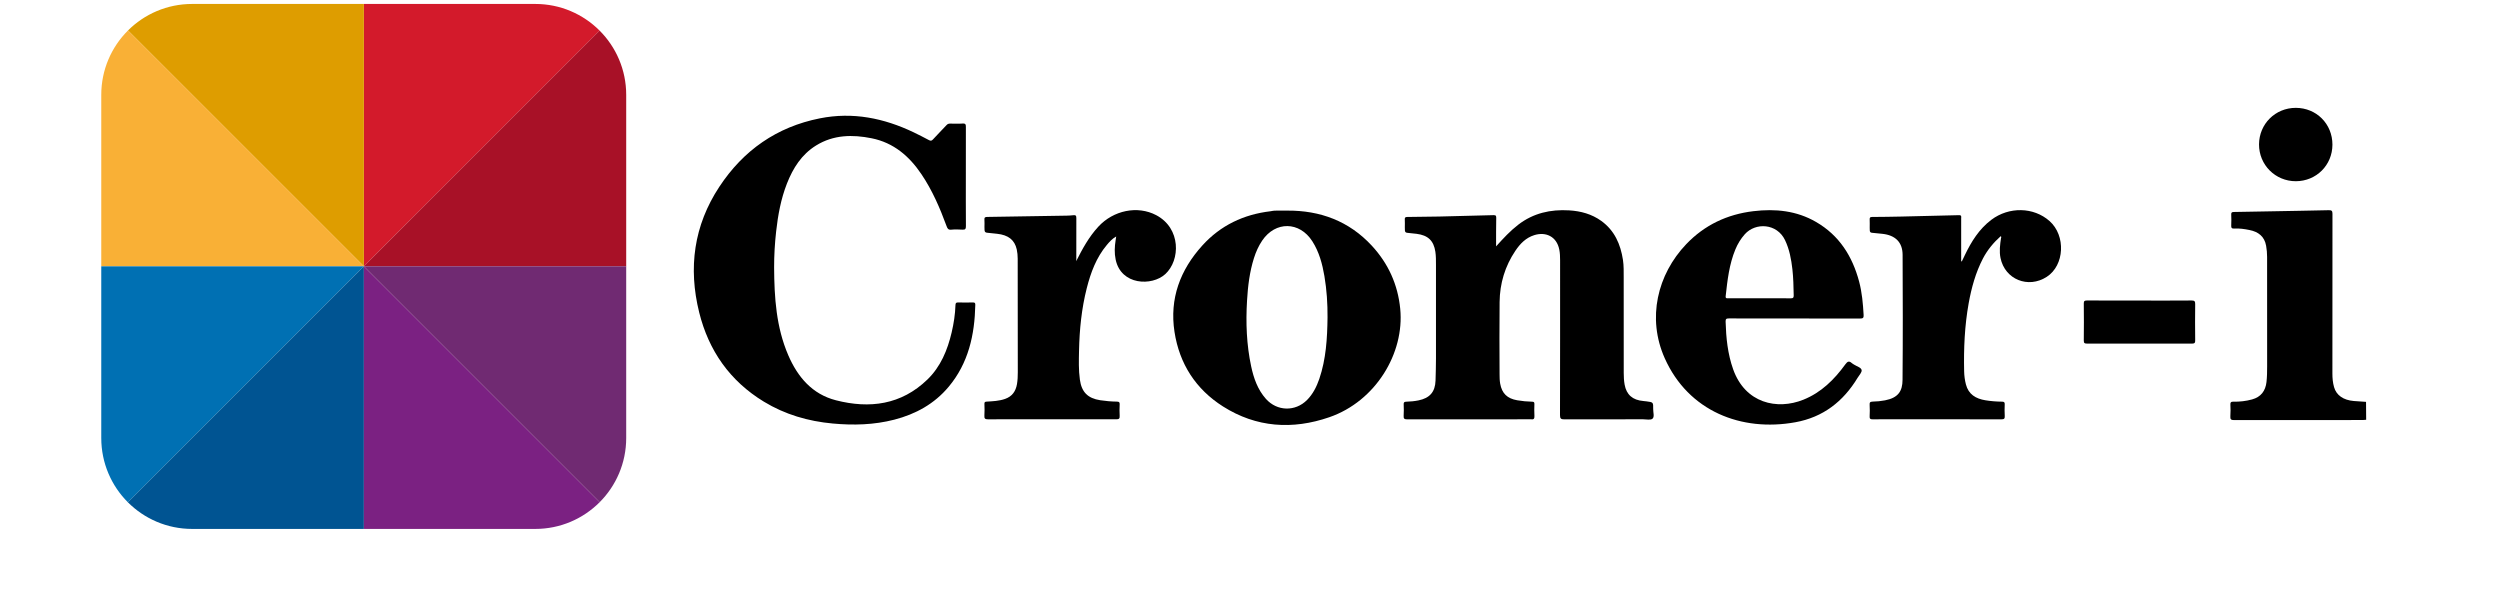 <?xml version="1.0" encoding="utf-8"?>
<!-- Generator: Adobe Illustrator 25.4.1, SVG Export Plug-In . SVG Version: 6.00 Build 0)  -->
<svg version="1.1" id="Croner-i_Logo_2020" xmlns="http://www.w3.org/2000/svg" xmlns:xlink="http://www.w3.org/1999/xlink" x="0px"
	 y="0px" viewBox="0 0 740.13 181.48" style="enable-background:new 0 0 740.13 181.48;" xml:space="preserve">
<style type="text/css">
	.st0{display:none;}
	.st1{display:inline;fill:#FFFFFF;}
	.st2{display:inline;}
	.st3{clip-path:url(#App_shape_00000095314981166012814730000012047988431685025976_);fill:#D31A2B;}
	.st4{clip-path:url(#App_shape_00000095314981166012814730000012047988431685025976_);fill:#20211E;}
	.st5{clip-path:url(#App_shape_00000095314981166012814730000012047988431685025976_);fill:#DE9D00;}
	.st6{clip-path:url(#App_shape_00000095314981166012814730000012047988431685025976_);fill:#F9B036;}
	.st7{clip-path:url(#App_shape_00000095314981166012814730000012047988431685025976_);fill:#0070B3;}
	.st8{clip-path:url(#App_shape_00000095314981166012814730000012047988431685025976_);fill:#005492;}
	.st9{clip-path:url(#App_shape_00000095314981166012814730000012047988431685025976_);fill:#A81127;}
	.st10{clip-path:url(#App_shape_00000095314981166012814730000012047988431685025976_);fill:#7B2182;}
	.st11{clip-path:url(#App_shape_00000095314981166012814730000012047988431685025976_);fill:#702A72;}
</style>
<g class="st0">
	<path class="st1" d="M517.86,113.27c-43.42,0-86.84,0-130.26,0c0.79-0.26,1.57-0.57,2.38-0.76c21.9-5.21,31.92-29.98,19.26-48.18
		c-8.08-11.62-19.71-15.49-33.5-13.83c-14.34,1.73-26.43,13.52-28.04,27.34c-1.72,14.73,7.05,28.58,21.27,33.57
		c1.89,0.66,3.82,1.24,5.73,1.86c-38.05,0-76.09,0-114.14,0c4.19-1.51,8.57-2.65,12.54-4.61c10.8-5.33,16.95-19.5,15.31-31.08
		c-5.29-0.69-5.22-0.68-5.89,4.4c-0.3,2.32-0.78,4.64-1.45,6.88c-3.46,11.66-12.52,18.37-24.85,18.53
		c-12.06,0.15-20.14-5.82-23.98-17.9c-3.4-10.7-3.36-21.71-2.22-32.68c0.52-5.04,1.67-10.15,3.44-14.89
		c4.05-10.82,12.73-15.24,24.15-13c6.49,1.28,11.51,4.85,14.92,10.3c2.64,4.23,4.73,8.82,6.82,13.37c1.79,3.91,1.98,4.14,6.61,2.94
		c0-10.16,0-20.36,0-30.59c-3.08-0.84-5.7-0.67-7.53,2.09c-1.59,2.4-3.26,2.53-5.86,1.15c-9.75-5.17-20.05-7.41-31.08-4.91
		c-23.69,5.38-36.29,27.73-35.95,45.07c0.32,16.26,8.61,35.13,28.75,42.13c3.31,1.15,6.76,1.87,10.15,2.79c-13.11,0-26.22,0-39.34,0
		c0-31.41,0-62.82,0-94.23c165.3,0,330.6,0,495.9,0c0,29.27,0,58.55,0,87.82c-7.36-1.01-10.37,0.35-10.2-12.01
		c0.19-13.66,0.05-27.32,0.03-40.98c0-1.22-0.12-2.44-0.17-3.28c-10.15,0-19.86,0-29.57,0c0,1.95,0,3.39,0,4.87
		c1.59,0.21,2.97,0.34,4.33,0.57c3.97,0.66,5.76,2.16,5.81,6.02c0.17,12.69,0.17,25.39,0,38.09c-0.05,3.95-2,5.57-6.07,6.16
		c-1.46,0.21-2.93,0.35-4.51,0.54c0,1.78,0,3.33,0,5.16c13.56,0,26.94,0,40.32,0c-0.21,0.43-0.35,1.14-0.66,1.22
		c-0.7,0.18-1.49,0.06-2.24,0.06c-55.78,0-111.56,0-167.34,0c0.8-0.25,1.6-0.53,2.41-0.74c8.57-2.16,14.4-7.49,18.36-15.4
		c-1.46-0.88-2.72-1.64-3.37-2.04c-4.33,3.56-8.03,7.35-12.41,10.04c-6.32,3.88-14.06,2.91-18.44-1.8c-5.5-5.9-6-13.28-5.97-21.24
		c13.75,0,27.1,0,40.43,0c0.66-19.26-12.14-34.6-32.92-31.68c-14.83,2.08-26.54,13.56-28.37,28.55c-1.62,13.26,7.51,27.33,21,32.3
		C513.56,112.04,515.73,112.61,517.86,113.27z M454.36,106.9c-0.76-0.15-1.37-0.32-1.99-0.39c-7.05-0.83-8.1-2-8.11-9.16
		c-0.01-6.62-0.04-13.25,0.01-19.87c0.05-6.04,1.73-11.61,5.48-16.43c2.52-3.24,5.88-4.52,8.7-3.41c3.51,1.39,3.48,4.5,3.48,7.55
		c0,14.32,0,28.63,0,42.95c0,1.14,0,2.29,0,3.59c9.44,0,18.49,0,28.33,0c-1.54-1.81,1.27-4.39-2.2-5.22
		c-6.53-1.56-7.01-2.16-7.02-8.81c-0.01-9.94,0.08-19.87-0.04-29.8c-0.11-9.2-5.01-15.7-12.88-17.28
		c-7.76-1.56-14.73,0.07-20.57,5.57c-1.29,1.21-2.4,2.6-3.6,3.91c-0.28-0.13-0.56-0.26-0.83-0.39c0-2.58,0-5.16,0-7.51
		c-9.27,0-18.1,0-26.95,0c0,1.85,0,3.2,0,4.62c1.11,0.16,2.06,0.3,3.01,0.45c4.31,0.64,5.85,2.15,5.89,6.54
		c0.1,11.96,0.1,23.93,0,35.89c-0.04,4.48-1.71,6.1-6.15,6.68c-1.03,0.13-2.05,0.31-2.97,0.45c0,1.86,0,3.4,0,4.84
		c12.98,0,25.69,0,38.41,0C454.36,109.92,454.36,108.46,454.36,106.9z M329.42,58.46c0.24,0.18,0.47,0.35,0.71,0.53
		c0,1.06-0.01,2.12,0,3.18c0.06,5.42,2.91,8.69,7.91,9.1c5.15,0.43,9.21-2.7,10.12-7.81c1.06-5.92-2.49-11.44-8.41-12.9
		c-6.35-1.57-11.43,0.75-15.39,5.58c-1.97,2.41-3.5,5.17-5.71,8.5c0-4.76,0-8.72,0-12.49c-9.23,0-18.06,0-27.02,0
		c0,1.8,0,3.14,0,4.6c0.76,0.13,1.37,0.27,1.99,0.35c6.63,0.87,7.68,2.05,7.69,8.85c0.02,10.25,0.01,20.49,0,30.74
		c0,8.16-0.44,8.65-8.65,9.92c-0.31,0.05-0.6,0.21-1.01,0.36c0,1.54,0,3.08,0,4.81c13.33,0,26.48,0,39.77,0c0-1.78,0-3.39,0-5.05
		c-2.07-0.21-3.89-0.31-5.69-0.59c-3.2-0.49-5.53-2.25-5.75-5.54c-0.83-12.13-0.31-24.13,4.95-35.41
		C326.05,62.78,327.9,60.7,329.42,58.46z M553.82,106.82c0,1.73,0,3.27,0,4.85c13.43,0,26.65,0,39.88,0c0-1.76,0-3.23,0-4.88
		c-1.92-0.21-3.73-0.34-5.52-0.61c-3.79-0.57-5.75-2.17-6.04-5.97c-0.93-12.15-0.16-24.13,5.13-35.38c1.12-2.38,3.02-4.4,4.57-6.59
		c0.61,1.37,0.45,2.3,0.41,3.24c-0.26,5.33,2.52,9,7.3,9.67c5.38,0.75,9.48-2.09,10.67-7.38c1.75-7.83-5.03-14.74-13.36-13.63
		c-5.71,0.75-9.48,4.18-12.45,8.74c-1.05,1.61-1.98,3.31-2.96,4.97c-0.2-0.07-0.41-0.13-0.61-0.2c0-3.9,0-7.8,0-11.52
		c-9.17,0-18.02,0-26.93,0c-0.13,1.04-0.26,1.66-0.27,2.28c0,0.73,0.11,1.46,0.18,2.29c0.71,0.15,1.32,0.31,1.94,0.39
		c6.62,0.89,7.74,2.15,7.75,8.86c0.02,10.99,0.05,21.99-0.02,32.98c-0.03,5.2-1.67,6.88-6.77,7.48
		C555.78,106.52,554.84,106.67,553.82,106.82z M617.27,89.37c11.09,0,21.85,0,32.66,0c0-4.26,0-8.32,0-12.32
		c-11.07,0-21.82,0-32.66,0C617.27,81.23,617.27,85.15,617.27,89.37z M690.81,30.83c0-6.21-4.85-11.01-11.02-10.91
		c-5.97,0.09-10.82,4.97-10.84,10.89c-0.02,5.96,4.78,10.77,10.81,10.85C686.03,41.74,690.81,37.06,690.81,30.83z"/>
	<path class="st2" d="M244.44,113.27c-3.39-0.92-6.84-1.64-10.15-2.79c-20.14-7-28.43-25.88-28.75-42.13
		c-0.34-17.34,12.26-39.69,35.95-45.07c11.03-2.5,21.33-0.26,31.08,4.91c2.6,1.38,4.27,1.25,5.86-1.15
		c1.83-2.77,4.44-2.94,7.53-2.09c0,10.23,0,20.43,0,30.59c-4.62,1.2-4.81,0.97-6.61-2.94c-2.09-4.54-4.18-9.14-6.82-13.37
		c-3.41-5.46-8.43-9.03-14.92-10.3c-11.42-2.24-20.1,2.17-24.15,13c-1.77,4.74-2.92,9.85-3.44,14.89
		c-1.14,10.97-1.18,21.98,2.22,32.68c3.84,12.08,11.93,18.06,23.98,17.9c12.33-0.16,21.39-6.87,24.85-18.53
		c0.67-2.24,1.15-4.56,1.45-6.88c0.67-5.08,0.6-5.09,5.89-4.4c1.64,11.57-4.51,25.75-15.31,31.08c-3.97,1.96-8.35,3.1-12.54,4.61
		C255.19,113.27,249.82,113.27,244.44,113.27z"/>
	<path class="st2" d="M374.7,113.27c-1.91-0.62-3.84-1.19-5.73-1.86c-14.22-4.99-22.99-18.85-21.27-33.57
		c1.61-13.82,13.69-25.61,28.04-27.34c13.78-1.66,25.41,2.21,33.5,13.83c12.66,18.19,2.64,42.96-19.26,48.18
		c-0.81,0.19-1.59,0.51-2.38,0.76C383.3,113.27,379,113.27,374.7,113.27z M368.68,81.65c0.92,5.86,1.45,11.71,2.82,17.36
		c1.53,6.3,5.39,9.71,9.69,9.68c4.35-0.02,8.04-3.41,9.73-9.68c3.1-11.54,3.06-23.18-0.07-34.71c-1.65-6.07-5.28-9.27-9.66-9.29
		c-4.37-0.02-8.11,3.16-9.61,9.3C370.19,69.96,369.62,75.81,368.68,81.65z"/>
	<path class="st2" d="M517.86,113.27c-2.13-0.66-4.3-1.23-6.39-2c-13.49-4.97-22.62-19.05-21-32.3
		c1.83-14.99,13.55-26.46,28.37-28.55c20.78-2.92,33.58,12.42,32.92,31.68c-13.33,0-26.68,0-40.43,0
		c-0.03,7.95,0.47,15.33,5.97,21.24c4.39,4.71,12.13,5.68,18.44,1.8c4.38-2.69,8.09-6.48,12.41-10.04c0.65,0.39,1.9,1.15,3.37,2.04
		c-3.96,7.91-9.79,13.23-18.36,15.4c-0.81,0.21-1.61,0.49-2.41,0.74C526.46,113.27,522.16,113.27,517.86,113.27z M511.22,75.78
		c6.78,0,14.62,0,21.77,0c-0.72-5.04-2.66-11.28-3.52-14.45c-1.03-3.82-2.87-5.99-6.77-6.27c-3.7-0.26-6.06,1.77-7.69,4.8
		C512.36,64.78,511.76,70.16,511.22,75.78z"/>
	<path class="st2" d="M701,111.99c-13.38,0-26.76,0-40.32,0c0-1.83,0-3.38,0-5.16c1.57-0.19,3.04-0.33,4.51-0.54
		c4.07-0.58,6.02-2.2,6.07-6.16c0.17-12.69,0.16-25.39,0-38.09c-0.05-3.86-1.84-5.36-5.81-6.02c-1.36-0.23-2.74-0.36-4.33-0.57
		c0-1.48,0-2.93,0-4.87c9.71,0,19.41,0,29.57,0c0.05,0.84,0.17,2.06,0.17,3.28c0.01,13.66,0.15,27.32-0.03,40.98
		c-0.17,12.37,2.83,11.01,10.2,12.01C701,108.57,701,110.28,701,111.99z"/>
	<path class="st2" d="M454.36,106.9c0,1.56,0,3.02,0,4.77c-12.72,0-25.43,0-38.41,0c0-1.45,0-2.98,0-4.84
		c0.93-0.14,1.95-0.32,2.97-0.45c4.44-0.58,6.11-2.2,6.15-6.68c0.1-11.96,0.1-23.93,0-35.89c-0.04-4.4-1.58-5.9-5.89-6.54
		c-0.95-0.14-1.9-0.28-3.01-0.45c0-1.42,0-2.77,0-4.62c8.86,0,17.68,0,26.95,0c0,2.35,0,4.93,0,7.51c0.28,0.13,0.56,0.26,0.83,0.39
		c1.19-1.31,2.31-2.7,3.6-3.91c5.84-5.5,12.81-7.13,20.57-5.57c7.86,1.58,12.76,8.08,12.88,17.28c0.12,9.93,0.03,19.87,0.04,29.8
		c0.01,6.66,0.49,7.26,7.02,8.81c3.47,0.83,0.66,3.41,2.2,5.22c-9.84,0-18.9,0-28.33,0c0-1.31,0-2.45,0-3.59
		c0-14.32,0-28.63,0-42.95c0-3.05,0.03-6.16-3.48-7.55c-2.82-1.12-6.18,0.17-8.7,3.41c-3.75,4.81-5.43,10.38-5.48,16.43
		c-0.06,6.62-0.02,13.25-0.01,19.87c0.01,7.16,1.06,8.33,8.11,9.16C452.99,106.59,453.6,106.75,454.36,106.9z"/>
	<path class="st2" d="M329.42,58.46c-1.52,2.24-3.37,4.32-4.49,6.74c-5.26,11.27-5.78,23.28-4.95,35.41
		c0.23,3.29,2.55,5.05,5.75,5.54c1.8,0.28,3.62,0.38,5.69,0.59c0,1.66,0,3.27,0,5.05c-13.29,0-26.44,0-39.77,0c0-1.73,0-3.28,0-4.81
		c0.41-0.15,0.7-0.31,1.01-0.36c8.22-1.27,8.65-1.76,8.65-9.92c0-10.25,0.01-20.49,0-30.74c-0.01-6.8-1.06-7.98-7.69-8.85
		c-0.62-0.08-1.23-0.22-1.99-0.35c0-1.45,0-2.79,0-4.6c8.96,0,17.8,0,27.02,0c0,3.77,0,7.73,0,12.49c2.21-3.33,3.74-6.1,5.71-8.5
		c3.96-4.83,9.03-7.14,15.39-5.58c5.92,1.46,9.47,6.98,8.41,12.9c-0.91,5.11-4.97,8.24-10.12,7.81c-5-0.42-7.85-3.68-7.91-9.1
		c-0.01-1.06,0-2.12,0-3.18C329.89,58.81,329.65,58.64,329.42,58.46z"/>
	<path class="st2" d="M553.82,106.82c1.02-0.15,1.95-0.3,2.89-0.41c5.1-0.6,6.73-2.28,6.77-7.48c0.07-10.99,0.04-21.99,0.02-32.98
		c-0.01-6.71-1.14-7.97-7.75-8.86c-0.62-0.08-1.22-0.24-1.94-0.39c-0.07-0.83-0.18-1.56-0.18-2.29c0-0.62,0.14-1.24,0.27-2.28
		c8.92,0,17.77,0,26.93,0c0,3.72,0,7.62,0,11.52c0.2,0.07,0.41,0.13,0.61,0.2c0.98-1.66,1.91-3.36,2.96-4.97
		c2.97-4.55,6.75-7.98,12.45-8.74c8.32-1.1,15.11,5.8,13.36,13.63c-1.18,5.29-5.29,8.13-10.67,7.38c-4.77-0.67-7.56-4.35-7.3-9.67
		c0.05-0.94,0.2-1.88-0.41-3.24c-1.54,2.19-3.45,4.21-4.57,6.59c-5.29,11.25-6.06,23.24-5.13,35.38c0.29,3.79,2.25,5.39,6.04,5.97
		c1.79,0.27,3.6,0.4,5.52,0.61c0,1.65,0,3.12,0,4.88c-13.23,0-26.45,0-39.88,0C553.82,110.09,553.82,108.55,553.82,106.82z"/>
	<path class="st2" d="M617.27,89.37c0-4.22,0-8.14,0-12.32c10.84,0,21.59,0,32.66,0c0,4,0,8.06,0,12.32
		C639.12,89.37,628.36,89.37,617.27,89.37z"/>
	<path class="st2" d="M690.81,30.83c0,6.22-4.78,10.91-11.04,10.83c-6.03-0.08-10.83-4.89-10.81-10.85
		c0.01-5.92,4.87-10.8,10.84-10.89C685.96,19.82,690.81,24.62,690.81,30.83z"/>
	<path class="st1" d="M368.68,81.65c0-7.13,1.51-11.69,2.9-17.34c1.51-6.14,5.24-9.32,9.61-9.3c4.38,0.02,8.01,3.22,9.66,9.29
		c3.13,11.53,3.18,23.17,0.07,34.71c-1.68,6.27-5.37,9.66-9.73,9.68c-4.3,0.02-8.16-3.38-9.69-9.68
		C370.13,93.36,368.68,89.89,368.68,81.65z"/>
	<path class="st1" d="M511.22,75.78c0.54-5.62,1.15-11,3.79-15.92c1.63-3.03,3.99-5.06,7.69-4.8c3.9,0.28,6.06,2.78,6.77,6.27
		c0.95,4.66,1.42,9.41,2.14,14.45C524.46,75.78,518,75.78,511.22,75.78z"/>
</g>
<g>
	<g id="Croner-i_1_">
		<path d="M285.94,52.29c0,4.88-0.02,9.77,0.02,14.65c0.01,0.83-0.2,1.11-1.04,1.05c-1.11-0.07-2.23-0.1-3.33,0.01
			c-0.9,0.09-1.12-0.41-1.36-1.07c-1.97-5.36-4.22-10.58-7.42-15.33c-3.6-5.35-8.24-9.35-14.74-10.66
			c-5.7-1.15-11.3-1.06-16.45,2.12c-4.31,2.66-6.85,6.71-8.65,11.29c-1.78,4.55-2.65,9.31-3.19,14.15c-0.4,3.56-0.61,7.14-0.6,10.71
			c0.05,8.86,0.61,17.67,4.19,25.96c2.78,6.44,7.08,11.53,14.1,13.33c9.99,2.57,19.36,1.35,27.1-6.15c3.92-3.8,5.94-8.7,7.17-13.94
			c0.62-2.65,1.04-5.35,1.13-8.08c0.02-0.53,0.13-0.81,0.75-0.79c1.48,0.04,2.96,0.03,4.44,0c0.55-0.01,0.69,0.2,0.68,0.71
			c-0.19,8.89-2.02,17.25-7.9,24.27c-4.24,5.06-9.76,8.09-16.08,9.72c-6,1.55-12.09,1.71-18.23,1.14
			c-7.29-0.67-14.14-2.67-20.4-6.48c-10.05-6.12-16.32-15.09-19.13-26.4c-3.28-13.2-1.6-25.75,5.97-37.22
			c7.12-10.79,16.98-17.71,29.76-20.25c9.75-1.94,18.93-0.07,27.76,4.14c1.53,0.73,3.03,1.51,4.52,2.3c0.48,0.25,0.78,0.27,1.2-0.2
			c1.31-1.46,2.72-2.82,4.04-4.26c0.32-0.35,0.64-0.42,1.06-0.42c1.22,0.01,2.45,0.07,3.66-0.02c0.92-0.07,0.99,0.32,0.98,1.08
			C285.93,42.52,285.94,47.41,285.94,52.29z"/>
		<path d="M442.92,72.94c2.18-2.42,4.2-4.6,6.58-6.43c4.47-3.43,9.54-4.56,15.05-4.23c3.45,0.21,6.68,1.08,9.51,3.12
			c3.93,2.84,5.7,6.89,6.42,11.54c0.27,1.77,0.21,3.54,0.22,5.31c0.01,9.39-0.01,18.79,0.01,28.18c0,1.14,0.06,2.3,0.26,3.42
			c0.54,3.02,2.38,4.6,5.54,4.87c0.33,0.03,0.66,0.07,0.99,0.11c1.94,0.25,1.96,0.25,1.93,2.28c-0.02,0.98,0.44,2.29-0.21,2.85
			c-0.56,0.48-1.83,0.17-2.78,0.17c-7.77,0.01-15.54-0.01-23.31,0.02c-0.98,0-1.3-0.2-1.29-1.25c0.04-15.27,0.03-30.55,0.03-45.82
			c0-1.07-0.03-2.13-0.24-3.19c-0.78-3.93-4.04-5.33-7.4-4.28c-2.5,0.78-4.2,2.55-5.6,4.63c-3.08,4.58-4.61,9.68-4.67,15.17
			c-0.09,7.14-0.03,14.28-0.01,21.41c0,0.92,0.02,1.86,0.18,2.76c0.52,2.91,2.1,4.41,5.04,4.92c1.46,0.25,2.92,0.39,4.4,0.42
			c0.52,0.01,0.71,0.14,0.69,0.69c-0.04,1.18-0.06,2.37,0.01,3.55c0.04,0.79-0.22,1.09-0.99,0.97c-0.07-0.01-0.15,0-0.22,0
			c-12.14,0-24.27-0.01-36.41,0.02c-0.86,0-1.17-0.19-1.1-1.08c0.08-1.1,0.05-2.22,0.01-3.33c-0.03-0.61,0.13-0.8,0.78-0.82
			c1.21-0.04,2.42-0.14,3.62-0.39c3.31-0.67,4.92-2.5,5.03-5.86c0.07-2.18,0.12-4.36,0.13-6.54c0.01-9.25,0.01-18.49,0-27.74
			c0-1.29,0.01-2.6-0.18-3.87c-0.5-3.3-2.2-4.87-5.54-5.3c-0.66-0.09-1.32-0.16-1.98-0.21c-1.52-0.13-1.52-0.12-1.52-1.71
			c0-0.78,0.04-1.56-0.01-2.33c-0.04-0.59,0.16-0.73,0.74-0.74c3.18-0.02,6.36-0.06,9.53-0.13c5.35-0.12,10.71-0.25,16.06-0.41
			c0.75-0.02,0.74,0.36,0.74,0.89C442.91,67.28,442.92,69.97,442.92,72.94z"/>
		<path d="M381.02,62.35c9.83-0.08,18.37,3.1,25.12,10.4c4.86,5.26,7.7,11.49,8.4,18.68c1.29,13.13-7.26,27.35-21,32.09
			c-10.9,3.76-21.59,3.07-31.47-3.19c-8.06-5.12-12.9-12.61-14.36-22.09c-1.51-9.85,1.69-18.33,8.25-25.57
			c5.38-5.94,12.23-9.2,20.19-10.13c0.4-0.05,0.8-0.17,1.2-0.18C378.59,62.34,379.8,62.35,381.02,62.35z M393.02,93.99
			c0.03-4.1-0.24-8.19-0.92-12.23c-0.62-3.63-1.56-7.17-3.58-10.33c-3.79-5.92-10.92-6.01-14.85-0.2c-1.08,1.6-1.85,3.34-2.43,5.17
			c-1.3,4.1-1.8,8.32-2.05,12.59c-0.39,6.55-0.15,13.05,1.22,19.47c0.75,3.51,1.92,6.87,4.37,9.63c3.29,3.69,8.68,3.83,12.17,0.33
			c1.75-1.76,2.83-3.93,3.63-6.24C392.59,106.28,392.94,100.16,393.02,93.99z"/>
		<path d="M531.27,94.29c-6.47,0-12.95,0.01-19.42-0.02c-0.75,0-1,0.14-0.98,0.95c0.14,4.8,0.61,9.53,2.23,14.1
			c3.58,10.09,13.02,12.13,20.78,9.02c5.29-2.12,9.17-5.97,12.44-10.48c0.67-0.92,1.13-1.07,1.94-0.34
			c0.22,0.19,0.49,0.32,0.74,0.48c0.76,0.5,1.99,0.79,2.14,1.56c0.12,0.66-0.73,1.52-1.19,2.28c-4.26,7.04-10.22,11.68-18.44,13.17
			c-15.93,2.89-31.64-3.24-38.66-18.95c-5.3-11.86-2.19-24.81,6.37-33.78c5.42-5.67,12.11-8.83,19.88-9.76
			c6.52-0.78,12.8-0.15,18.58,3.21c6.84,3.97,10.71,10.12,12.71,17.6c0.87,3.25,1.15,6.59,1.34,9.93c0.05,0.84-0.2,1.05-1.04,1.04
			C544.22,94.27,537.74,94.29,531.27,94.29z M520.9,88.3c3.07,0,6.13-0.02,9.2,0.02c0.71,0.01,0.95-0.16,0.93-0.9
			c-0.05-2.58-0.1-5.17-0.39-7.73c-0.34-2.95-0.87-5.86-2.18-8.6c-2.38-4.98-8.72-5.31-11.91-1.74c-1.19,1.34-2.1,2.83-2.78,4.47
			c-1.84,4.44-2.36,9.14-2.88,13.85c-0.08,0.75,0.37,0.64,0.81,0.64C514.76,88.3,517.83,88.3,520.9,88.3z"/>
		<path d="M592.31,69.92c-2.12,1.9-3.92,4.06-5.25,6.6c-2.17,4.18-3.4,8.66-4.23,13.26c-1.2,6.68-1.49,13.42-1.34,20.18
			c0.03,1.3,0.2,2.58,0.52,3.83c0.76,2.96,2.93,4.25,5.76,4.71c1.64,0.27,3.3,0.4,4.96,0.41c0.67,0.01,0.79,0.24,0.77,0.83
			c-0.04,1.15-0.07,2.3,0.01,3.44c0.05,0.81-0.25,0.96-1,0.96c-8.58-0.03-17.17-0.02-25.76-0.02c-4.11,0-8.22-0.02-12.32,0.02
			c-0.7,0.01-0.97-0.15-0.92-0.9c0.07-1.11,0.06-2.22,0-3.33c-0.04-0.72,0.08-1,0.92-1.02c1.21-0.02,2.42-0.14,3.63-0.37
			c3.98-0.76,5.17-2.8,5.19-6.05c0.11-12.35,0.08-24.71,0.02-37.06c-0.02-3.7-2.17-5.79-6.01-6.19c-0.73-0.08-1.47-0.17-2.2-0.22
			c-1.53-0.11-1.53-0.1-1.53-1.58c0-0.81,0.03-1.63-0.01-2.44c-0.03-0.58,0.14-0.74,0.73-0.75c2.88-0.01,5.77-0.06,8.65-0.12
			c5.69-0.12,11.38-0.25,17.06-0.41c0.84-0.02,0.65,0.48,0.65,0.91c0.01,3.88,0,7.77,0,11.65c0,0.36,0,0.71,0,1.07
			c0.06,0.02,0.13,0.04,0.19,0.07c0.3-0.63,0.61-1.27,0.91-1.9c1.92-3.99,4.22-7.7,7.82-10.42c5.25-3.96,12.54-3.8,17.23,0.35
			c4.89,4.33,4.46,13.12-0.82,16.53c-5.49,3.55-12.37,0.77-13.68-5.56c-0.41-1.97-0.15-3.96,0.15-5.94
			C592.45,70.26,592.64,70.03,592.31,69.92c0.05,0.07,0.09,0.15,0.14,0.23c0.02-0.02,0.05-0.05,0.07-0.07
			C592.45,70.02,592.38,69.97,592.31,69.92z"/>
		<path d="M318.61,77.32c1.85-3.67,3.77-7.2,6.56-10.22c4.46-4.83,11.58-6.32,17.13-3.4c7.37,3.89,7.18,13.35,2.67,17.46
			c-3.93,3.59-13.09,3.32-14.68-4.32c-0.4-1.91-0.31-3.8-0.01-5.71c0.05-0.32,0.1-0.64,0.17-1.12c-1.2,0.68-2,1.59-2.77,2.51
			c-3.12,3.72-4.76,8.16-5.94,12.78c-1.54,6.06-2.16,12.24-2.29,18.48c-0.06,2.88-0.15,5.75,0.25,8.62
			c0.51,3.69,2.34,5.52,6.03,6.09c1.64,0.25,3.3,0.39,4.96,0.41c0.65,0.01,0.81,0.21,0.79,0.82c-0.05,1.14-0.07,2.3,0,3.44
			c0.05,0.81-0.27,0.97-1.01,0.97c-5.7-0.03-11.39-0.01-17.09-0.01c-6.95,0-13.91-0.02-20.86,0.02c-0.88,0-1.15-0.22-1.09-1.1
			c0.08-1.14,0.05-2.29,0.01-3.44c-0.02-0.53,0.13-0.67,0.67-0.7c1.83-0.11,3.67-0.18,5.44-0.8c2.11-0.74,3.17-2.27,3.53-4.39
			c0.2-1.17,0.24-2.35,0.24-3.53c-0.01-11.2,0-22.41-0.03-33.61c0-0.92-0.09-1.85-0.28-2.74c-0.63-2.81-2.52-4.27-5.83-4.62
			c-0.7-0.07-1.39-0.16-2.09-0.22c-1.64-0.13-1.64-0.13-1.64-1.82c0-0.7,0.05-1.41-0.01-2.11c-0.07-0.72,0.24-0.84,0.89-0.84
			c7.24-0.1,14.48-0.22,21.73-0.35c1.22-0.02,2.44-0.01,3.65-0.15c0.79-0.09,0.94,0.13,0.94,0.86c-0.03,4.07-0.01,8.14-0.01,12.2
			C318.61,76.97,318.61,77.14,318.61,77.32z"/>
		<path d="M700.47,118.97c0.01,1.77,0.03,3.53,0.04,5.3c-0.33,0.03-0.66,0.08-0.99,0.08c-12.69,0-25.38-0.01-38.06,0.02
			c-0.91,0-1.24-0.19-1.16-1.14c0.09-1.14,0.06-2.29,0.01-3.44c-0.03-0.68,0.16-0.89,0.85-0.87c1.89,0.04,3.76-0.17,5.58-0.67
			c2.58-0.71,3.96-2.48,4.26-5.16c0.17-1.55,0.19-3.09,0.19-4.64c0-10.8,0.01-21.59-0.01-32.39c0-1.1-0.1-2.22-0.29-3.3
			c-0.48-2.75-2.3-4.14-4.92-4.66c-1.49-0.3-2.99-0.53-4.5-0.43c-0.76,0.05-0.95-0.23-0.91-0.94c0.05-1.07,0.05-2.15,0-3.22
			c-0.02-0.58,0.16-0.74,0.74-0.75c3.73-0.04,7.46-0.13,11.19-0.2c5.65-0.11,11.3-0.19,16.95-0.33c0.85-0.02,1.09,0.19,1.09,1.07
			c-0.03,15.75-0.02,31.5-0.02,47.26c0,1.37,0.11,2.73,0.49,4.05c0.68,2.41,2.76,3.85,5.83,4.11
			C698.04,118.81,699.26,118.88,700.47,118.97z"/>
		<path d="M633.51,88.98c5.1,0,10.21,0.03,15.31-0.02c0.9-0.01,1.08,0.26,1.07,1.1c-0.05,3.55-0.04,7.1,0,10.65
			c0.01,0.72-0.1,1.02-0.94,1.02c-10.36-0.03-20.71-0.02-31.07-0.01c-0.66,0-0.98-0.08-0.97-0.88c0.05-3.66,0.04-7.32,0-10.98
			c-0.01-0.76,0.25-0.9,0.94-0.9C623.08,88.99,628.29,88.98,633.51,88.98z"/>
		<path d="M690.52,42.83c-0.01,6.06-4.78,10.81-10.84,10.82c-6.08,0-10.91-4.84-10.89-10.91c0.03-6.04,4.81-10.8,10.87-10.81
			C685.79,31.93,690.53,36.69,690.52,42.83z"/>
	</g>
	<g>
		<defs>
			<path id="App_shape_15_" d="M158.47,156.59H56.89c-14.86,0-26.91-12.05-26.91-26.91V28.08c0-14.86,12.05-26.91,26.91-26.91
				h101.59c14.86,0,26.91,12.05,26.91,26.91v101.59C185.39,144.54,173.34,156.59,158.47,156.59z"/>
		</defs>
		<clipPath id="App_shape_00000163059800321908490720000005226627403169351826_">
			<use xlink:href="#App_shape_15_"  style="overflow:visible;"/>
		</clipPath>
		<polygon style="clip-path:url(#App_shape_00000163059800321908490720000005226627403169351826_);fill:#D31A2B;" points="
			107.74,-26.6 107.73,-26.59 107.73,78.84 182.29,4.29 		"/>
		<path style="clip-path:url(#App_shape_00000163059800321908490720000005226627403169351826_);fill:#20211E;" d="M107.72,78.85
			h0.01H107.72z"/>
		<polygon style="clip-path:url(#App_shape_00000163059800321908490720000005226627403169351826_);fill:#DE9D00;" points="
			33.17,4.28 33.17,4.31 107.72,78.85 107.73,78.84 107.73,-26.6 		"/>
		<path style="clip-path:url(#App_shape_00000163059800321908490720000005226627403169351826_);fill:#20211E;" d="M107.73,78.86
			v-0.01V78.86z"/>
		<polygon style="clip-path:url(#App_shape_00000163059800321908490720000005226627403169351826_);fill:#20211E;" points="
			107.72,78.85 107.73,78.85 107.73,78.83 		"/>
		<polygon style="clip-path:url(#App_shape_00000163059800321908490720000005226627403169351826_);fill:#F9B036;" points="
			2.29,78.85 107.72,78.85 107.73,78.84 33.17,4.3 		"/>
		<polygon style="clip-path:url(#App_shape_00000163059800321908490720000005226627403169351826_);fill:#0070B3;" points="
			2.29,78.85 33.17,153.4 107.72,78.85 		"/>
		<polygon style="clip-path:url(#App_shape_00000163059800321908490720000005226627403169351826_);fill:#005492;" points="
			107.73,78.85 107.73,78.86 107.73,184.31 33.16,153.43 33.16,153.4 107.72,78.85 		"/>
		<polygon style="clip-path:url(#App_shape_00000163059800321908490720000005226627403169351826_);fill:#A81127;" points="
			107.73,78.84 182.29,4.28 182.3,4.28 213.19,78.86 107.73,78.86 		"/>
		<polygon style="clip-path:url(#App_shape_00000163059800321908490720000005226627403169351826_);fill:#7B2182;" points="
			182.3,153.43 107.73,184.3 107.73,78.87 		"/>
		<polygon style="clip-path:url(#App_shape_00000163059800321908490720000005226627403169351826_);fill:#702A72;" points="
			107.73,78.85 213.19,78.85 213.19,78.86 182.3,153.43 107.73,78.86 		"/>
	</g>
</g>
</svg>
